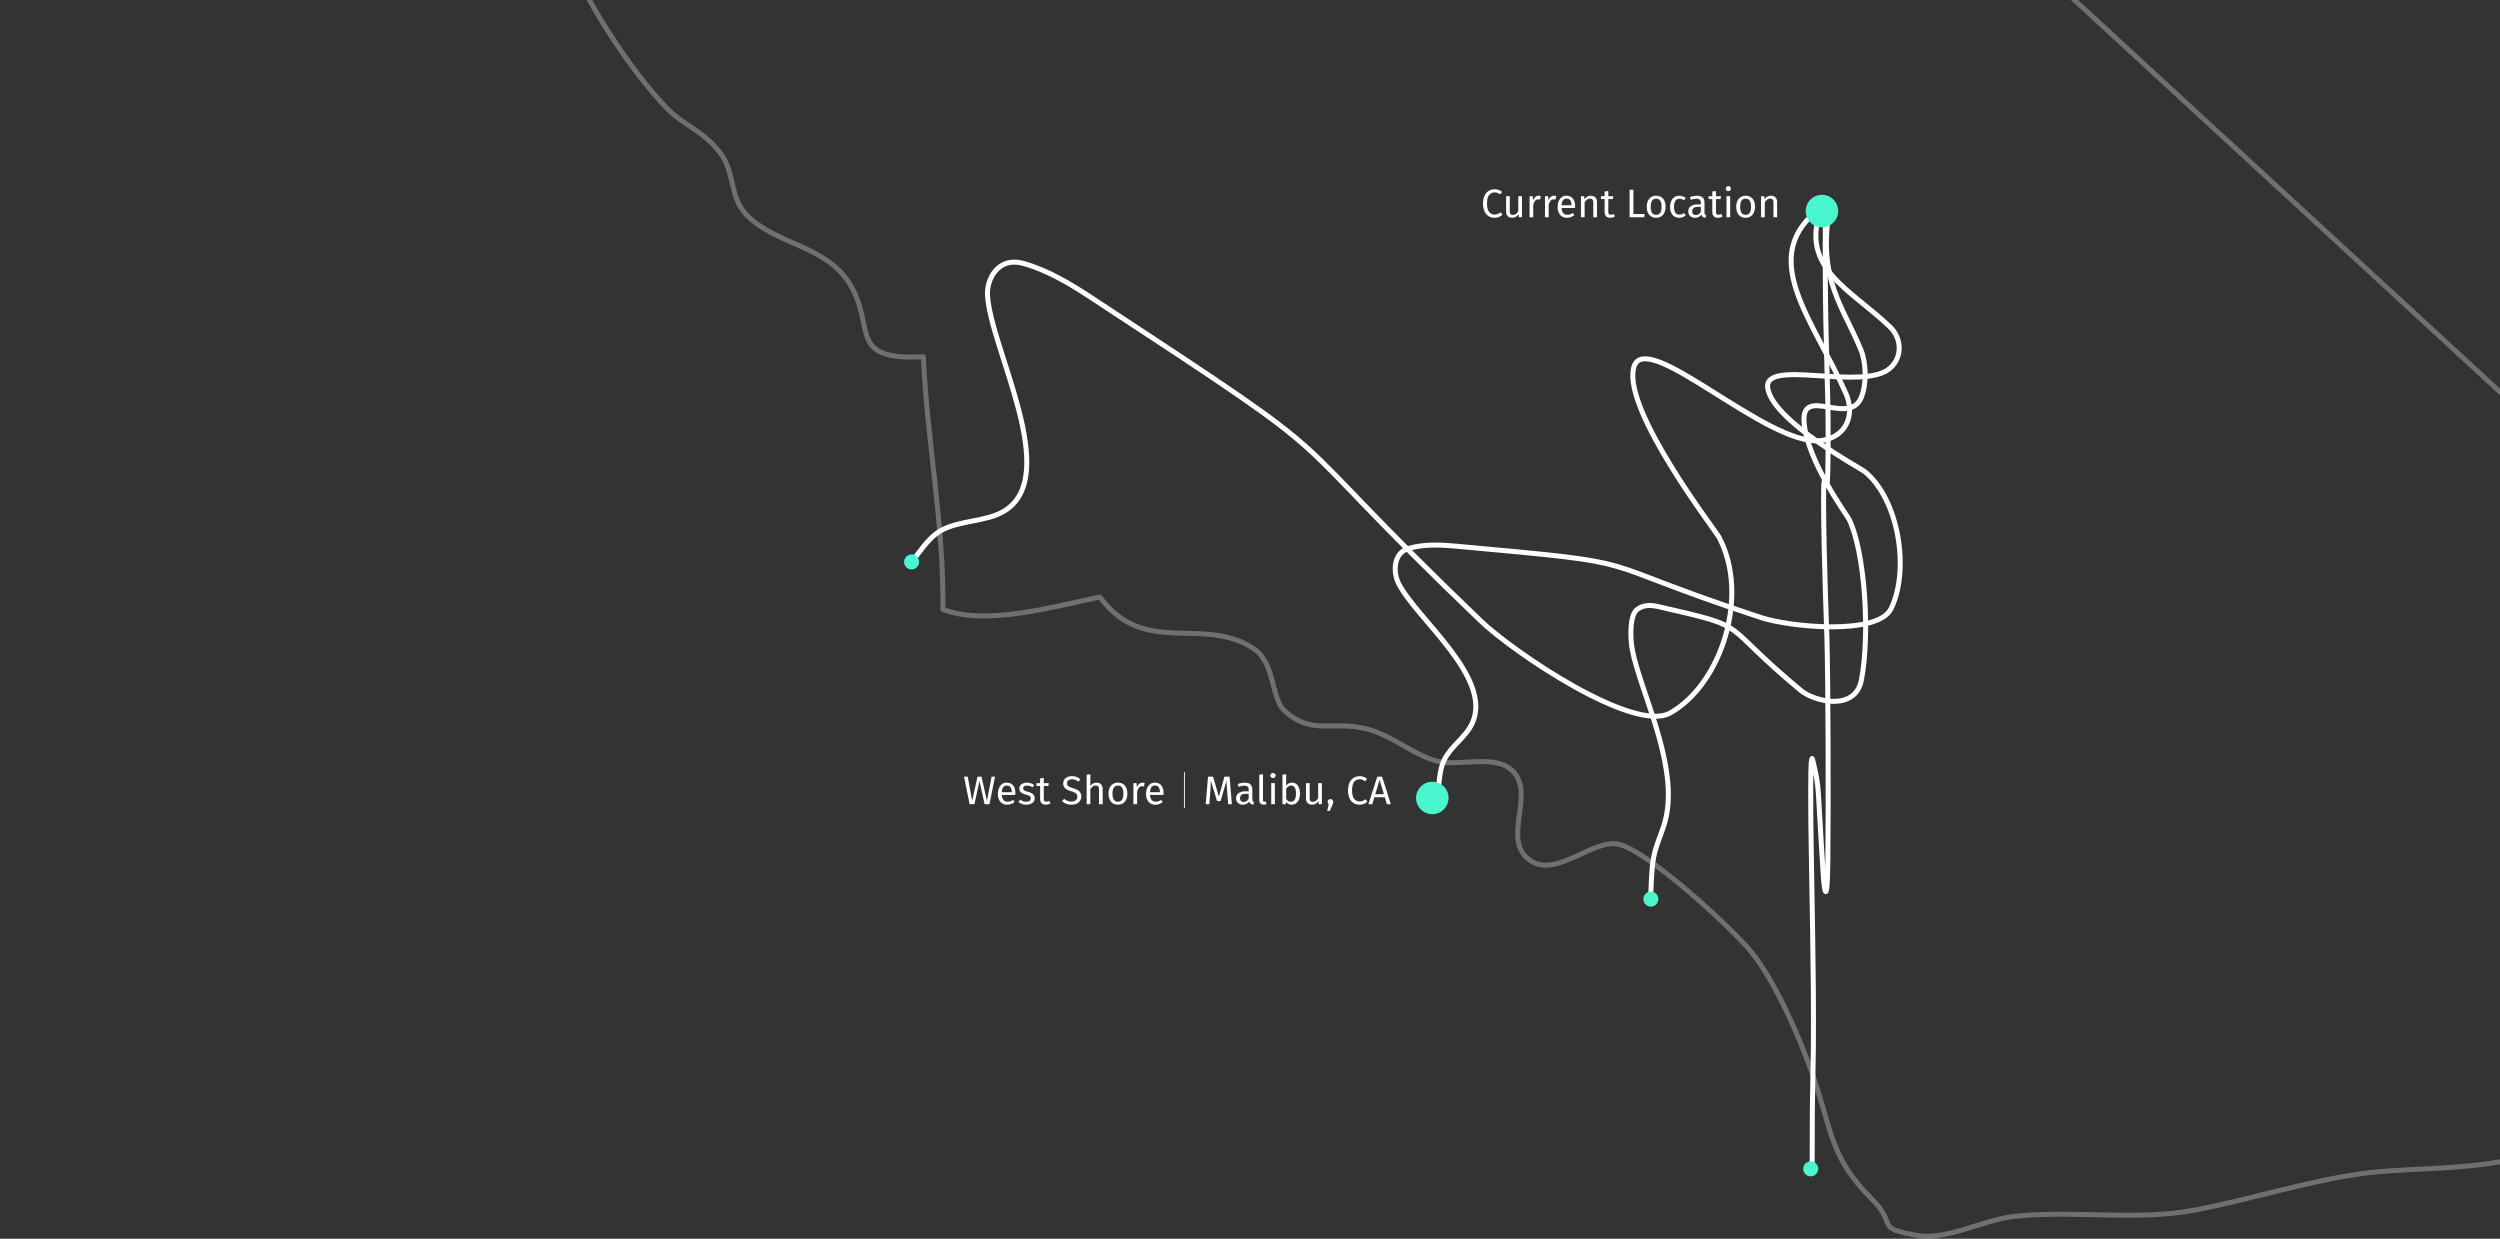 <svg xmlns="http://www.w3.org/2000/svg" fill="none" viewBox="0 0 1001 496">
  <rect x="0" y="0" width="1001" height="496" fill="#333333" stroke="none"/>
  <path stroke="#fff" stroke-linecap="round" stroke-linejoin="round" stroke-width="2" d="M1008.08 163.45l-564.9-520.3V-747.2L28.11-770c-3.2 7.54-23.74 29.29-20.54 41.4 3.86 14.5 23.27 9.87 28.9 19.2 6.6 10.98-4.74 55.65-8.12 68.54-6.47 24.41-21.25 44.2-25.53 68.61-7.18 40.99 7.36 37.72 34.9 63.32 46.42 43.19 9.2 87.98 20.9 138.7 9.5 41.35 50.99 62.68 66.18 104.02 11.75 31.84 27.9 39.98 52.95 63.26-.6-14.13-13.24-55.84 10.5-52.15 23.57 3.62 14.49 38.43 19 52.98 3.8 12.12 30.68 36.36 8.37 47.53-7.42 3.68-28.55-11-37.04-14.91 6 18.7 2.2 38.13 11.7 56.01 11.33 21.33 23.56 13.13 38.57 24.71 15.5 11.94 13.83 25.67 6.95 43.72-7.19 18.84-14.6 15.92-3.2 38.62 8.24 16.4 22.25 37.18 34.3 49.66 7 7.24 14.6 8.9 21.6 18.17 5.82 7.73 3.57 17.82 10.51 24.77 11.87 11.94 32 12.12 41.37 27.74 10.45 17.4-1.42 30.54 29.33 28.93 1.6 34.81 8.19 66.35 7.83 101.16 17.15 6.83 44.87-1.3 62.86-4.93 17.87 24.12 40.96 7.37 61.37 20.5 8.9 5.7 7.07 19.96 12.47 24.95 11.1 10.21 19.29 3.8 33.06 7.36 10.21 2.62 18.1 10.1 27.84 12.83 9.2 2.56 24.34-3.44 31.16 4.7 8.2 9.74-5.52 27.56 6.83 35.4 10.26 6.53 24.99-9.03 34.96-6.77 11.63 2.67 44.99 33.14 53.18 43.18 9.32 11.47 18.7 32.85 23.98 47.58 8.25 23.05 7.12 34.34 24.16 51.2 10.86 10.76.53 11.53 18.22 14.68 11.57 2.08 26.89-6.3 38.58-7.6 24.34-2.68 48.91 1.96 72.9-2.62 22.31-4.27 43.62-11.28 66.53-14.55 19.83-2.85 54.73-.65 72.3-10.1 19.05-10.16 20.77-33.15-6.77-28.87-2.2-14.67 7.6-34.93-3.32-45.08 15.19-20.8 20.71-35.47 23.08-60.9 1.07-11.16 1.55-23.51 7.07-32.9 5.4-9.27 20.59-14.8 23.56-22.75 4.57-12.36-2.73-17.88-8.31-24.77-3.56-4.46-13.71-2.32-16.62-6.24-5.4-7.19-.06-14.61-3.03-21.86-8.66-20.97-18.99-29.22-25.52-52.99.18 3.98.36 8.02.12 11.94" opacity=".3"/>
  <path stroke="#fff" stroke-width="2" d="M729.55 82.82c-26.88 19.64-3.6 44.78 9.56 74.75 3.9 8.88-.18 17.69-10.13 18.84-21.4 2.47-70.41-45.83-74.82-29.29-4.55 17.09 32.74 65.34 34.15 68 12.37 23.39.89 58.81-19.54 70.35-14.54 8.21-62.56-24.07-76.09-37.05-88.6-85-43.66-55.69-155.5-129.1-8.55-5.62-17.72-11.17-27.44-13.86-10.03-2.78-14.65 6.18-14.35 12.59 1.03 21.23 30.04 72.47 6.66 86.6-7.17 4.34-17.91 3.62-25.25 7.77-5.74 3.25-8.65 9.24-12.97 13.87"/>
  <path stroke="#fff" stroke-width="2" d="M729.11 83.94c-8.56 23.38 11.5 31.59 27.56 46.87 4.76 4.53 5.22 12 .2 16.53-10.76 9.73-51.6-4.42-49.02 8.4 2.68 13.25 37.21 31.8 38.77 33.06 13.66 11.13 18.12 39.37 10.59 54.86-5.36 11.02-40.87 7.3-52.04 3.63-73.15-24.02-40.18-21.16-122.35-28.62-6.3-.57-12.89-.86-18.93.98-6.22 1.9-6.02 9.69-3.93 13.9 6.92 13.96 37.89 37.63 29.55 55.97-2.55 5.63-8.55 9.19-11.25 14.75-2.1 4.36-1.88 9.5-2.81 14.25"/>
  <path stroke="#fff" stroke-width="2" d="M732.25 85c-3.99 27.41 5.34 37.03 12.81 54.94 2.21 5.31 2.42 14.08.1 19.39-5.01 11.4-24-5.2-22.8 9.85 1.25 15.53 17.3 37.26 18.02 38.75 6.36 13.05 8.43 46.16 4.93 64.3-2.5 12.92-19 8.57-24.2 4.27-34-28.17-18.67-24.81-56.87-33.56-2.93-.67-6-1-8.8 1.15-2.9 2.23-2.8 11.36-1.83 16.3 3.22 16.36 17.62 44.1 13.74 65.61-1.19 6.6-3.97 10.77-5.23 17.3-.98 5.1-.87 11.13-1.31 16.7"/>
  <path stroke="#fff" stroke-width="2" d="M730.9 85c-.3 38.08.4 51.44.96 76.32.16 7.38.18 19.56 0 26.93-.37 15.84-1.78-7.21-1.7 13.68.1 21.57 1.3 51.76 1.35 53.83.47 18.12.63 64.12.36 89.33-.18 17.94-1.41 11.9-1.8 5.92-2.53-39.13-1.39-34.46-4.23-46.61-.22-.93-.45-1.4-.66 1.6-.21 3.09-.2 15.77-.13 22.63.24 22.73 1.3 61.27 1.02 91.15-.09 9.16-.3 14.95-.4 24.01-.06 7.1-.06 15.47-.09 23.21"/>
  <path fill="#4AF6CD" fill-rule="evenodd" d="M573.5 326a6.5 6.5 0 100-13 6.5 6.5 0 000 13zM661 363a3 3 0 100-6 3 3 0 000 6zM725 471a3 3 0 100-6 3 3 0 000 6zM365 228a3 3 0 100-6 3 3 0 000 6zM729.5 91a6.5 6.5 0 100-13 6.5 6.5 0 000 13z" clip-rule="evenodd"/>
  <path fill="#fff" d="M398.41 310.98L396.17 322h-1.95l-2.03-9.23-2.05 9.23h-1.9l-2.25-11.02h1.5l1.77 9.7 2.13-9.7H393l2.18 9.7 1.84-9.7h1.39zm8.13 6.56c0 .24 0 .5-.03.75h-5.37c.06.93.3 1.6.7 2.05.4.43.93.65 1.57.65.4 0 .78-.06 1.12-.17.34-.12.7-.3 1.07-.56l.64.88c-.9.7-1.88 1.05-2.94 1.05a3.44 3.44 0 01-2.76-1.15 4.75 4.75 0 01-.97-3.17c0-.87.14-1.65.41-2.32.3-.68.7-1.21 1.22-1.6a3.12 3.12 0 011.87-.57c1.12 0 1.98.36 2.58 1.1.6.74.9 1.75.9 3.06zm-1.45-.44c0-.83-.17-1.46-.5-1.9-.33-.44-.82-.66-1.49-.66-1.2 0-1.86.89-1.96 2.66h3.95v-.1zm6.1-3.72c.57 0 1.09.08 1.55.24.45.16.9.4 1.3.72l-.62.92a5.02 5.02 0 00-1.1-.54c-.34-.12-.7-.18-1.09-.18-.48 0-.86.1-1.13.3a.92.92 0 00-.42.8c0 .35.13.62.38.8.27.2.74.39 1.43.57a5 5 0 012.1.96c.46.4.7.96.7 1.66 0 .83-.33 1.47-.98 1.9-.64.44-1.42.66-2.35.66a4.67 4.67 0 01-3.19-1.1l.79-.9c.71.55 1.5.82 2.37.82.55 0 .99-.11 1.3-.34.34-.23.5-.55.5-.94 0-.29-.05-.52-.17-.69a1.35 1.35 0 00-.6-.46 7.6 7.6 0 00-1.27-.44 4.38 4.38 0 01-1.95-.94c-.4-.4-.6-.9-.6-1.5 0-.44.13-.84.39-1.19.26-.36.63-.64 1.09-.83.46-.2.99-.3 1.56-.3zm9.43 8.24c-.56.38-1.18.57-1.89.57s-1.27-.2-1.68-.6c-.4-.42-.59-1.02-.59-1.8v-5.09h-1.47v-1.13h1.47v-1.9l1.47-.18v2.08h2l-.16 1.13h-1.84v5.03c0 .44.08.75.23.96.16.19.42.29.78.29.33 0 .7-.12 1.12-.34l.56.98zm8.56-10.84a5 5 0 011.89.32c.52.2 1.03.53 1.52.96l-.83.93a4.48 4.48 0 00-1.24-.72c-.4-.16-.82-.24-1.28-.24-.57 0-1.05.14-1.42.4-.37.27-.56.66-.56 1.17 0 .32.06.6.2.82.12.2.35.4.7.59.35.18.85.37 1.51.57.7.22 1.27.45 1.73.7a2.9 2.9 0 011.54 2.65 3.04 3.04 0 01-1.84 2.85c-.59.27-1.29.41-2.1.41a5.13 5.13 0 01-3.74-1.42l.83-.93a4.16 4.16 0 002.9 1.1c.68 0 1.25-.16 1.7-.5.44-.33.67-.82.67-1.46 0-.37-.07-.67-.21-.9a1.81 1.81 0 00-.72-.66c-.33-.19-.82-.38-1.46-.57a6.44 6.44 0 01-2.48-1.23 2.52 2.52 0 01-.78-1.96c0-.55.14-1.05.43-1.48a3 3 0 011.23-1.03 4.29 4.29 0 011.8-.37zm9.89 2.6c.76 0 1.36.23 1.79.68.44.46.65 1.1.65 1.9V322h-1.47v-5.84c0-.6-.12-1.02-.35-1.26-.22-.25-.56-.37-1-.37-.43 0-.82.13-1.16.38-.34.26-.66.62-.96 1.09v6h-1.47v-11.8l1.47-.17v4.7c.66-.9 1.5-1.35 2.5-1.35zm8.57 0c1.19 0 2.1.4 2.75 1.18.66.79 1 1.86 1 3.22 0 .87-.15 1.64-.45 2.32-.3.66-.73 1.17-1.3 1.55-.56.36-1.24.54-2.01.54-1.19 0-2.11-.4-2.77-1.18-.66-.8-1-1.86-1-3.22 0-.87.15-1.64.45-2.3a3.46 3.46 0 013.33-2.11zm0 1.18c-1.46 0-2.2 1.08-2.2 3.23s.73 3.22 2.19 3.22c1.45 0 2.17-1.08 2.17-3.23s-.72-3.22-2.16-3.22zm9.84-1.18c.3 0 .58.03.83.1l-.27 1.43c-.25-.06-.5-.1-.74-.1-.52 0-.94.2-1.26.58-.32.39-.57.98-.75 1.8V322h-1.47v-8.43h1.26l.15 1.71c.22-.63.52-1.1.9-1.42.4-.32.84-.48 1.35-.48zm8.4 4.16c0 .24-.02.5-.04.75h-5.38c.07.93.3 1.6.7 2.05.41.43.94.65 1.58.65.4 0 .77-.06 1.12-.17.34-.12.7-.3 1.07-.56l.64.88c-.9.7-1.88 1.05-2.95 1.05a3.44 3.44 0 01-2.75-1.15 4.75 4.75 0 01-.97-3.17c0-.87.14-1.65.41-2.32.29-.68.7-1.21 1.22-1.6a3.12 3.12 0 011.87-.57c1.12 0 1.98.36 2.58 1.1.6.74.9 1.75.9 3.06zm-1.46-.44c0-.83-.17-1.46-.5-1.9-.33-.44-.83-.66-1.49-.66-1.2 0-1.86.89-1.97 2.66h3.96v-.1zm9.99-7.92v14.39h-.35v-14.39h.35zM493.24 322h-1.48l-.38-4.98a79.63 79.63 0 01-.27-4.5l-2.38 8.23h-1.43l-2.51-8.24c0 1.34-.07 2.88-.2 4.63l-.38 4.86h-1.44l.92-11.02h2.04l2.32 8.01 2.21-8.01h2.06l.92 11.02zm8.2-1.97c0 .34.05.6.17.77.12.16.3.28.53.37l-.34 1.02a2.25 2.25 0 01-1.05-.37c-.27-.19-.47-.49-.6-.9a2.83 2.83 0 01-2.5 1.27 2.7 2.7 0 01-1.98-.7 2.46 2.46 0 01-.72-1.84c0-.9.32-1.59.96-2.07a4.57 4.57 0 012.76-.72h1.3v-.62c0-.6-.15-1.02-.44-1.28-.29-.26-.73-.38-1.33-.38-.62 0-1.37.15-2.27.44l-.37-1.07a8.49 8.49 0 012.91-.57c1 0 1.74.24 2.23.73.49.48.73 1.17.73 2.07v3.85zm-3.46 1.06c.84 0 1.5-.44 1.98-1.31v-1.94h-1.1c-1.56 0-2.34.58-2.34 1.73 0 .5.13.88.37 1.13.25.26.6.39 1.09.39zm8 1.1c-.54 0-.98-.16-1.3-.48-.3-.33-.46-.79-.46-1.37v-10.16l1.47-.18v10.3c0 .24.04.4.12.52.08.1.22.16.41.16.2 0 .38-.04.54-.1l.39 1.02c-.35.2-.74.3-1.17.3zm4.48-8.62V322H509v-8.43h1.47zm-.75-4.05c.3 0 .56.1.75.29.2.19.29.43.29.72s-.1.53-.29.72c-.2.18-.44.27-.75.27-.3 0-.54-.1-.74-.27a.98.98 0 01-.29-.72c0-.29.1-.53.3-.72a1 1 0 01.73-.29zm7.65 3.86c.96 0 1.72.38 2.29 1.16.56.77.85 1.85.85 3.24 0 .87-.14 1.64-.4 2.32a3.51 3.51 0 01-1.16 1.55c-.5.36-1.08.54-1.76.54-.88 0-1.63-.37-2.24-1.12l-.14.93h-1.3v-11.82l1.48-.18v4.62c.6-.83 1.4-1.24 2.38-1.24zm-.53 7.64c.65 0 1.16-.26 1.52-.78.38-.53.56-1.36.56-2.46 0-1.14-.17-1.97-.51-2.47a1.65 1.65 0 00-1.46-.77c-.74 0-1.4.44-1.96 1.32v4.03c.22.35.5.63.81.83.33.2.68.3 1.04.3zm12.45.98H528l-.11-1.31c-.32.52-.69.9-1.1 1.15-.42.24-.93.35-1.52.35-.74 0-1.32-.22-1.73-.67a2.7 2.7 0 01-.63-1.9v-6.05h1.48v5.89c0 .57.1.98.3 1.23.2.23.53.35 1 .35.81 0 1.52-.49 2.1-1.46v-6.01h1.48V322zm3.42-2.03a1.09 1.09 0 011.12 1.1c0 .33-.1.71-.29 1.14l-1.07 2.45h-1.06l.64-2.66c-.13-.1-.25-.24-.33-.4a1.23 1.23 0 01-.11-.53c0-.3.1-.57.32-.78.21-.22.47-.32.78-.32zm11.63-9.19c.66 0 1.22.09 1.66.26.46.17.93.45 1.4.83l-.84.98a3.33 3.33 0 00-2.12-.82c-.92 0-1.66.35-2.23 1.06-.55.7-.83 1.83-.83 3.39 0 1.51.28 2.63.83 3.36.56.72 1.3 1.07 2.21 1.07.47 0 .88-.08 1.23-.24.36-.16.73-.38 1.12-.67l.75.96a4.1 4.1 0 01-1.3.88c-.54.24-1.15.35-1.85.35-.9 0-1.7-.22-2.4-.65a4.5 4.5 0 01-1.63-1.96 7.6 7.6 0 01-.58-3.1c0-1.2.2-2.24.61-3.09a4.26 4.26 0 013.97-2.6zM555.3 322l-.83-2.77h-4.18l-.83 2.77h-1.54l3.54-11.02h1.92L556.9 322h-1.6zm-4.64-4h3.44l-1.71-5.76-1.73 5.76zM598.38 75.78c.66 0 1.21.09 1.66.26.46.17.93.45 1.4.83l-.84.98a3.33 3.33 0 00-2.13-.82c-.91 0-1.65.35-2.22 1.06-.55.7-.83 1.83-.83 3.39 0 1.51.28 2.63.83 3.36.55.71 1.3 1.07 2.2 1.07.48 0 .89-.08 1.24-.24.35-.16.72-.38 1.12-.67l.75.96a4.1 4.1 0 01-1.31.88c-.53.23-1.15.35-1.84.35-.9 0-1.7-.22-2.4-.65a4.5 4.5 0 01-1.63-1.96 7.6 7.6 0 01-.58-3.1c0-1.2.2-2.23.61-3.09a4.26 4.26 0 013.97-2.6zM609.4 87h-1.26l-.12-1.31c-.31.52-.68.9-1.1 1.15-.41.23-.92.35-1.52.35-.74 0-1.31-.22-1.73-.67a2.7 2.7 0 01-.62-1.9v-6.05h1.47v5.89c0 .57.1.98.3 1.23.2.23.54.35 1 .35.82 0 1.52-.49 2.1-1.46v-6.01h1.48V87zm6.7-8.62c.3 0 .58.03.84.1l-.27 1.43c-.26-.06-.5-.1-.74-.1-.52 0-.94.2-1.26.58-.32.39-.57.98-.76 1.8V87h-1.47v-8.43h1.27l.14 1.71c.22-.63.53-1.1.91-1.42.39-.32.83-.48 1.35-.48zm6.18 0c.3 0 .57.03.83.1l-.27 1.43c-.26-.06-.5-.1-.74-.1-.52 0-.94.2-1.26.58-.32.39-.57.98-.75 1.8V87h-1.48v-8.43h1.27l.14 1.71c.23-.63.53-1.1.91-1.42.39-.32.84-.48 1.35-.48zm8.39 4.16l-.03.75h-5.38c.07.93.3 1.6.7 2.05.41.43.93.65 1.57.65.4 0 .78-.06 1.12-.17.35-.12.7-.3 1.08-.56l.63.88c-.9.7-1.87 1.05-2.94 1.05a3.44 3.44 0 01-2.75-1.15 4.75 4.75 0 01-.98-3.17c0-.87.14-1.65.42-2.32.29-.68.7-1.21 1.22-1.6a3.12 3.12 0 011.87-.57c1.12 0 1.98.36 2.57 1.1.6.74.9 1.75.9 3.06zm-1.46-.44c0-.83-.16-1.46-.5-1.9-.32-.44-.82-.66-1.48-.66-1.2 0-1.86.89-1.97 2.66h3.95v-.1zm7.78-3.72c.77 0 1.36.23 1.79.68.44.46.66 1.1.66 1.9V87h-1.48v-5.84c0-.6-.1-1.02-.33-1.26-.23-.25-.56-.37-1-.37-.44 0-.84.13-1.18.38a4 4 0 00-.96 1.1V87h-1.47v-8.43h1.26l.13 1.25c.3-.45.67-.8 1.1-1.06.45-.26.95-.38 1.48-.38zm9.66 8.24c-.55.38-1.18.57-1.89.57s-1.27-.2-1.68-.6c-.4-.42-.59-1.02-.59-1.8V79.7h-1.47v-1.13h1.47v-1.9l1.47-.18v2.08h2l-.16 1.13h-1.84v5.03c0 .44.08.76.23.96.16.19.42.29.78.29.33 0 .7-.12 1.12-.34l.56.98zm7.36-10.64v9.7h4.53l-.18 1.32h-5.87V75.98h1.52zm9.13 2.4c1.19 0 2.1.4 2.75 1.18.66.79 1 1.86 1 3.22 0 .87-.15 1.64-.45 2.32-.3.66-.73 1.17-1.3 1.55-.56.36-1.24.54-2.01.54-1.19 0-2.11-.4-2.77-1.18-.66-.8-1-1.86-1-3.22 0-.87.15-1.64.45-2.3a3.46 3.46 0 013.33-2.11zm0 1.18c-1.46 0-2.2 1.08-2.2 3.23s.73 3.22 2.18 3.22c1.46 0 2.18-1.08 2.18-3.23s-.72-3.22-2.16-3.22zm9.25-1.18a4.05 4.05 0 012.58.9l-.7.94c-.3-.22-.6-.37-.89-.47-.28-.1-.59-.16-.93-.16-.68 0-1.21.27-1.6.82a4.28 4.28 0 00-.56 2.41c0 1.07.19 1.86.56 2.37.38.5.91.75 1.6.75.33 0 .64-.04.91-.14.28-.1.6-.27.93-.5l.68.96a4 4 0 01-2.58.93 3.38 3.38 0 01-2.7-1.15 4.77 4.77 0 01-.98-3.18c0-.9.15-1.68.45-2.36.3-.67.72-1.2 1.26-1.56a3.44 3.44 0 011.97-.56zm10.1 6.65c0 .34.05.6.17.77.12.16.3.28.52.37l-.33 1.02a2.25 2.25 0 01-1.06-.37c-.26-.19-.46-.49-.59-.9a2.83 2.83 0 01-2.51 1.27 2.7 2.7 0 01-1.97-.7 2.46 2.46 0 01-.72-1.84c0-.9.32-1.59.96-2.07a4.57 4.57 0 012.75-.72h1.3v-.62c0-.6-.14-1.02-.43-1.28-.3-.26-.73-.38-1.33-.38-.62 0-1.38.15-2.27.44l-.37-1.07a8.49 8.49 0 012.91-.57c1 0 1.74.24 2.23.73.49.48.73 1.17.73 2.07v3.85zm-3.47 1.06c.85 0 1.5-.44 1.99-1.31v-1.94h-1.1c-1.56 0-2.34.58-2.34 1.73 0 .5.12.88.37 1.13.24.26.6.39 1.08.39zm10.74.53c-.55.38-1.18.57-1.89.57s-1.27-.2-1.68-.6c-.4-.42-.59-1.02-.59-1.8V79.7h-1.47v-1.13h1.47v-1.9l1.47-.18v2.08h2l-.16 1.13h-1.84v5.03c0 .44.08.76.23.96.16.19.42.29.78.29.33 0 .7-.12 1.12-.34l.56.98zm3-8.05V87h-1.47v-8.43h1.47zm-.75-4.05c.3 0 .56.1.75.29.19.19.29.43.29.72s-.1.53-.3.72c-.18.18-.43.27-.74.27-.3 0-.55-.1-.74-.27a.98.98 0 01-.29-.72 1 1 0 011.02-1zm6.96 3.86c1.18 0 2.1.4 2.75 1.18.66.79 1 1.86 1 3.22 0 .87-.16 1.64-.46 2.32-.3.66-.73 1.17-1.3 1.55-.56.36-1.23.54-2 .54-1.2 0-2.11-.4-2.78-1.18-.66-.8-.99-1.86-.99-3.22 0-.87.15-1.64.45-2.3a3.46 3.46 0 013.33-2.11zm0 1.18c-1.46 0-2.2 1.08-2.2 3.23s.73 3.22 2.18 3.22c1.45 0 2.18-1.08 2.18-3.23s-.72-3.22-2.16-3.22zm10.14-1.18c.77 0 1.37.23 1.8.68.43.46.65 1.1.65 1.9V87h-1.47v-5.84c0-.6-.11-1.02-.34-1.26-.22-.25-.55-.37-.99-.37-.45 0-.84.13-1.18.38a4 4 0 00-.96 1.1V87h-1.48v-8.43h1.27l.13 1.25c.3-.45.66-.8 1.1-1.06.45-.26.94-.38 1.47-.38z"/>
</svg>
